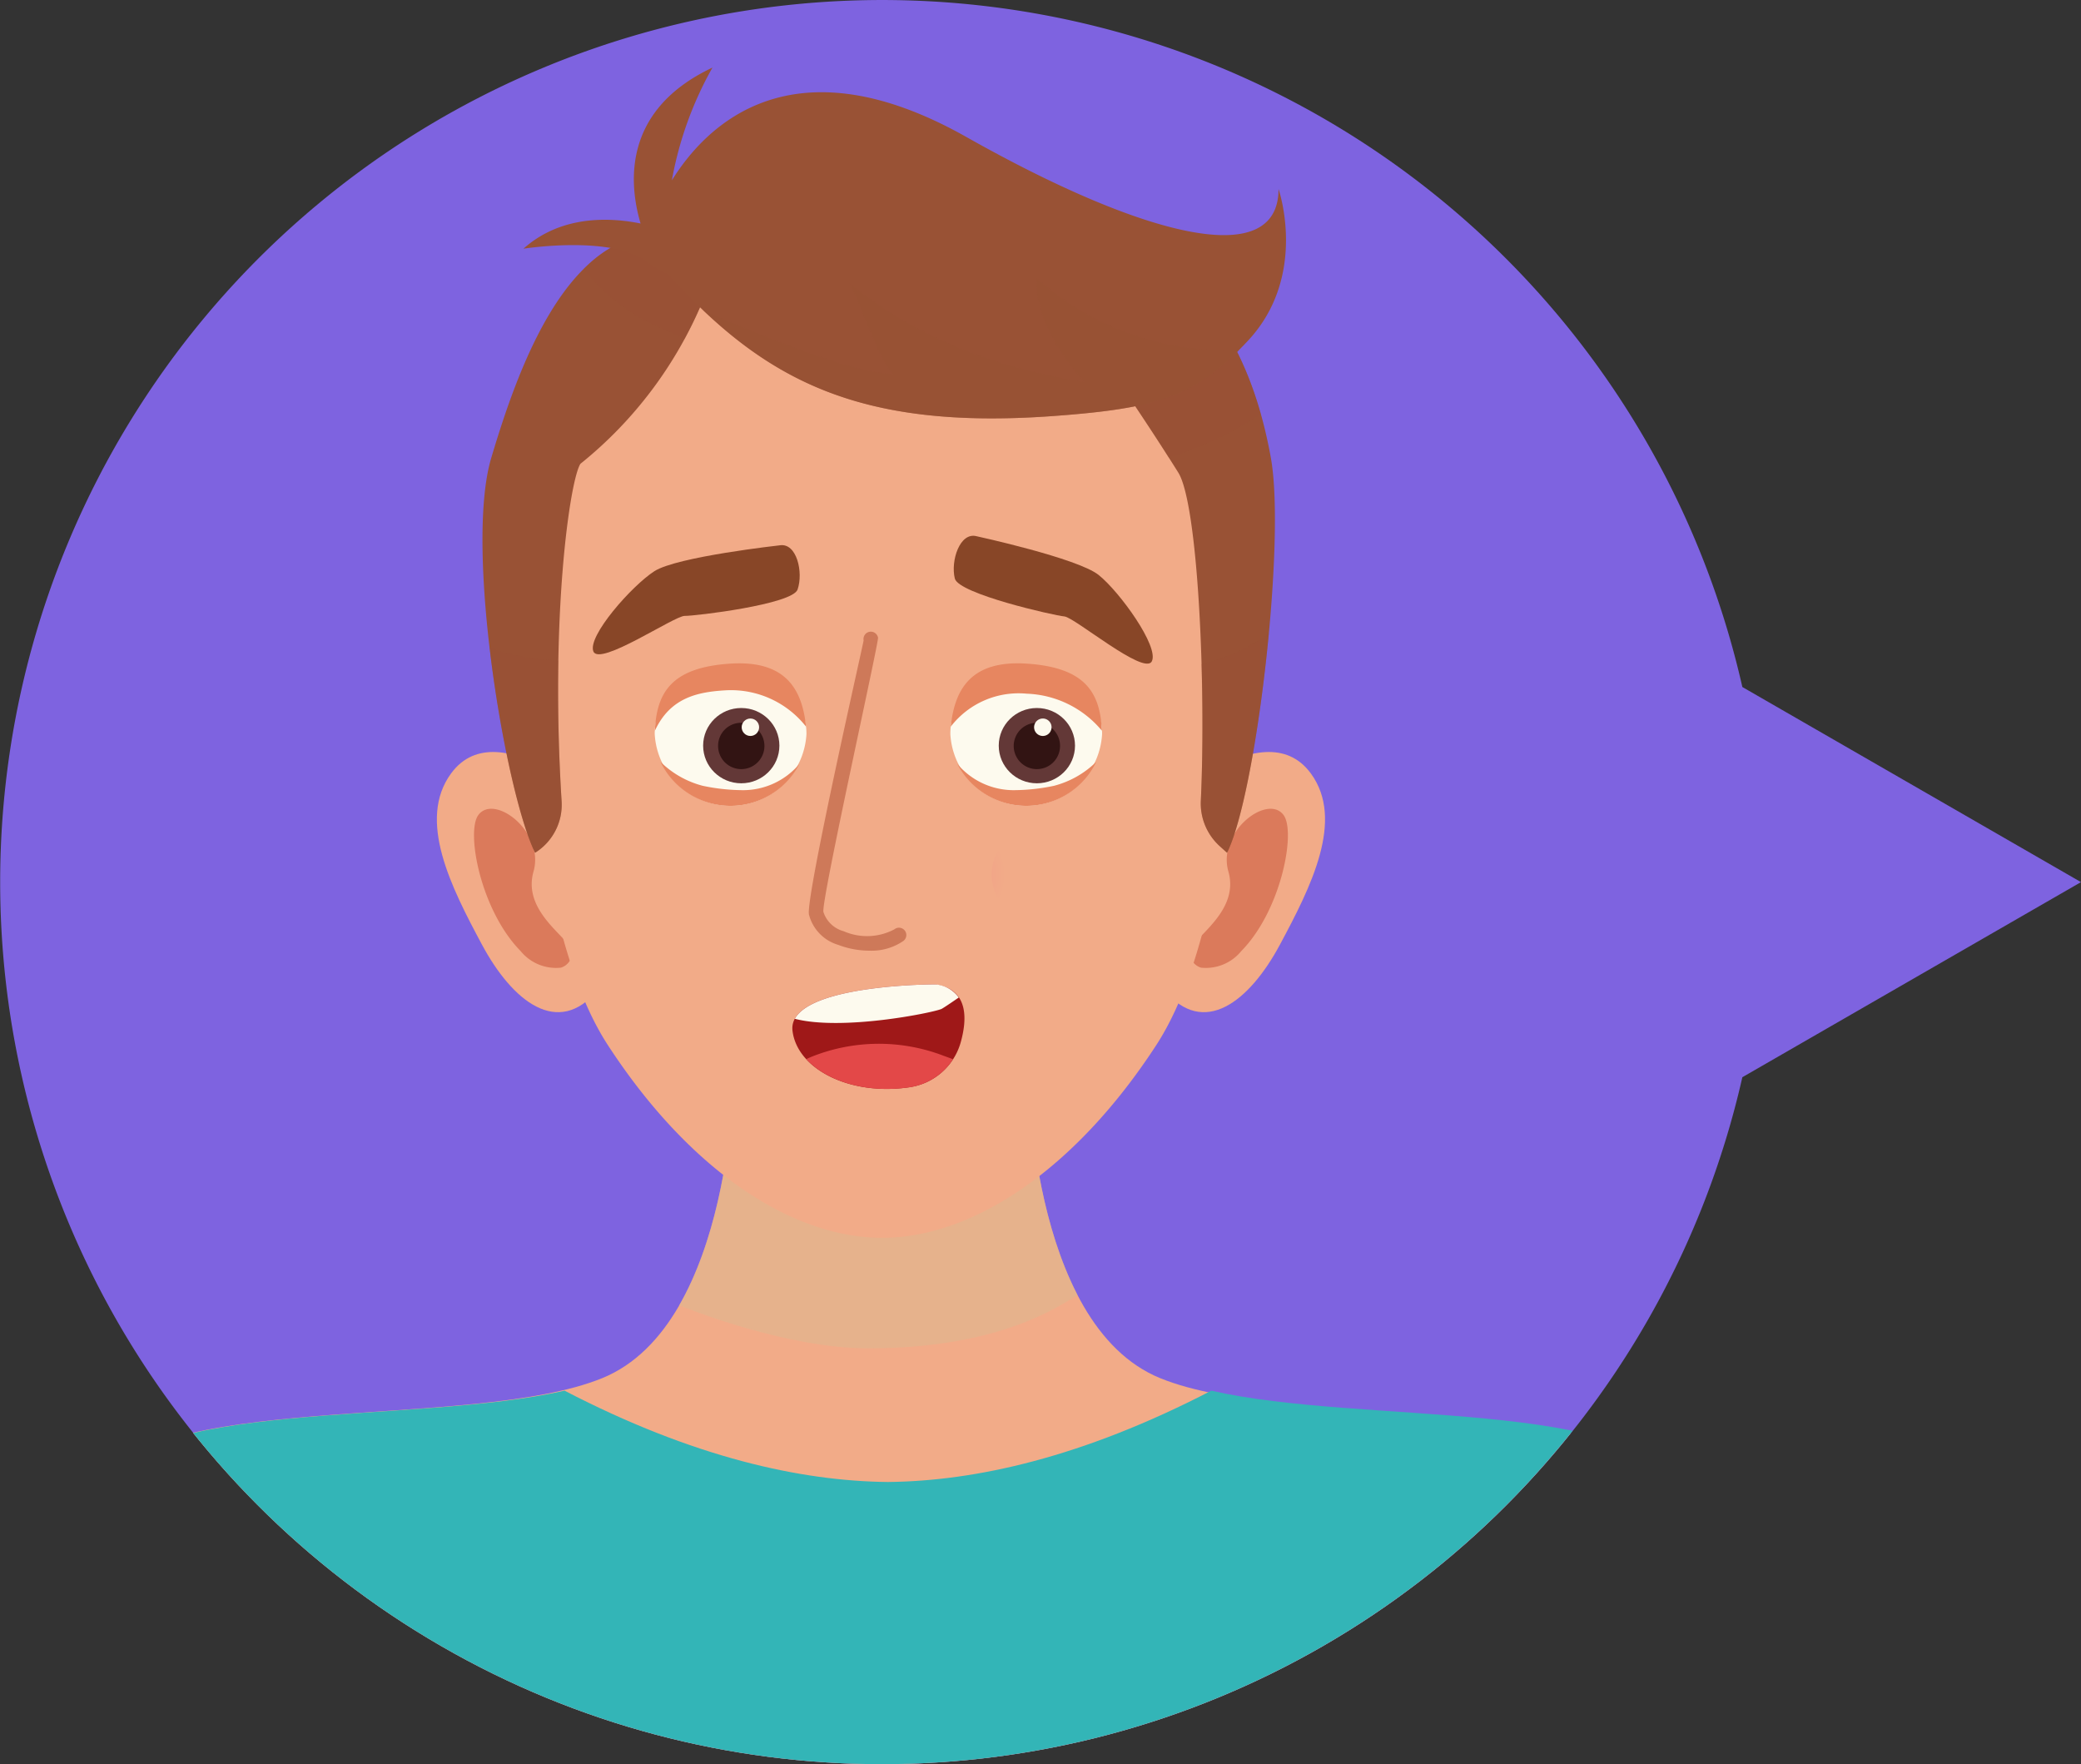 <svg xmlns="http://www.w3.org/2000/svg" xmlns:xlink="http://www.w3.org/1999/xlink" width="151" height="128.001" viewBox="0 0 151 128.001">
  <rect x="0" y="0" width="151" height="128.001" fill="#333333" stroke="none"/>
  <defs>
    <clipPath id="clip-path">
      <circle id="Elipse_4485" data-name="Elipse 4485" cx="64" cy="64" r="64" fill="none"/>
    </clipPath>
    <radialGradient id="radial-gradient" cx="0.5" cy="0.5" r="0.633" gradientTransform="translate(-0.715 0.072) scale(0.737 0.855)" gradientUnits="objectBoundingBox">
      <stop offset="0" stop-color="#f29788"/>
      <stop offset="0.612" stop-color="#f2a288"/>
      <stop offset="0.92" stop-color="#f2ab88"/>
    </radialGradient>
    <radialGradient id="radial-gradient-2" cx="0.5" cy="0.5" r="0.633" gradientTransform="matrix(-0.737, 0, 0, 0.855, -79.479, 0.072)" xlink:href="#radial-gradient"/>
  </defs>
  <g id="Grupo_73316" data-name="Grupo 73316" transform="translate(-584 -10561.407)">
    <path id="Unión_3" data-name="Unión 3" d="M10808.572,11800.567l-24.572-14.156,24.572-14.156a64,64,0,1,1,0,28.313Z" transform="translate(11518.999 22411.82) rotate(180)" fill="#7e63e0"/>
    <g id="Grupo_72879" data-name="Grupo 72879" transform="translate(268.421 10277.031)">
      <g id="Grupo_72878" data-name="Grupo 72878" transform="translate(315.579 284.376)" clip-path="url(#clip-path)">
        <g id="Grupo_72877" data-name="Grupo 72877" transform="translate(-0.697 4.904)">
          <path id="Trazado_144198" data-name="Trazado 144198" d="M436.751,386.459C433.2,379,409.4,382.2,399.816,378.29s-9.589-22.729-9.589-22.729H368.919s0,18.823-9.588,22.729-33.383.711-36.935,8.169-6.038,18.112-7.459,25.215H444.208C442.788,404.57,440.3,393.916,436.751,386.459Z" transform="translate(-314.937 -283.202)" fill="#f2ab88"/>
          <path id="Trazado_144199" data-name="Trazado 144199" d="M437.69,384.6c-3.244-6.777-23.292-4.757-34.161-7.262-9.352,4.852-17.136,6.563-23.465,6.627-6.33-.064-14.114-1.776-23.466-6.627-10.869,2.505-30.916.485-34.161,7.262-3.571,7.458-6.071,18.112-7.5,25.215H445.188C443.76,402.711,441.26,392.057,437.69,384.6Z" transform="translate(-314.937 -281.342)" fill="#33b5b7"/>
          <path id="Trazado_144200" data-name="Trazado 144200" d="M374.7,376.128c9.6,0,13.94-3.125,15.189-3.868-3.592-6.924-3.6-16.7-3.6-16.7H364.986s0,10.5-4,17.442C361.64,373.276,368.791,376.128,374.7,376.128Z" transform="translate(-311.005 -283.202)" fill="#dcb890" opacity="0.55" style="mix-blend-mode: multiply;isolation: isolate"/>
          <g id="Grupo_72871" data-name="Grupo 72871" transform="translate(32.397 49.658)">
            <path id="Trazado_144201" data-name="Trazado 144201" d="M345.826,336.188c3.5-4.751,11.451,2.985,11.451,2.985s4.934,5.764-.812,12.733c-2.873,3.484-6.19.85-8.41-3.291S343.327,339.574,345.826,336.188Z" transform="translate(-344.786 -334.645)" fill="#f2ab88"/>
            <path id="Trazado_144202" data-name="Trazado 144202" d="M350.655,348.768a3.311,3.311,0,0,0,2.92,1.2,1.163,1.163,0,0,0,.811-1.23c-.332-1.031-3.618-2.865-2.8-5.742.827-2.9-2.862-5.686-4.012-4.089C346.68,340.156,347.763,345.835,350.655,348.768Z" transform="translate(-344.574 -334.321)" fill="#db7a5b"/>
          </g>
          <g id="Grupo_72872" data-name="Grupo 72872" transform="translate(82.382 49.658)">
            <path id="Trazado_144203" data-name="Trazado 144203" d="M404.26,336.188c-3.5-4.751-11.451,2.985-11.451,2.985s-4.934,5.764.812,12.733c2.873,3.484,6.19.85,8.409-3.291S406.758,339.574,404.26,336.188Z" transform="translate(-390.838 -334.645)" fill="#f2ab88"/>
            <path id="Trazado_144204" data-name="Trazado 144204" d="M398.854,348.768a3.311,3.311,0,0,1-2.92,1.2,1.162,1.162,0,0,1-.811-1.23c.332-1.031,3.618-2.865,2.8-5.742-.827-2.9,2.862-5.686,4.012-4.089C402.83,340.156,401.747,345.835,398.854,348.768Z" transform="translate(-390.474 -334.321)" fill="#db7a5b"/>
          </g>
          <path id="Trazado_144205" data-name="Trazado 144205" d="M402.457,316.621c-.694-3.885-3.349-7.167-6.713-9.853a30.573,30.573,0,0,0-38.305,0c-3.364,2.686-6.02,5.969-6.713,9.853,0,0-1.648,30.535,5.969,42.242,5.9,9.068,13.328,13.988,19.9,13.988s14-4.92,19.9-13.988C404.105,347.156,402.457,316.621,402.457,316.621Z" transform="translate(-311.894 -287.944)" fill="#f2ab88"/>
          <path id="Trazado_144206" data-name="Trazado 144206" d="M353.575,341.354c-.839-13.355.6-23.279,1.367-24.46a29.872,29.872,0,0,0,8.865-11.791s10.983,5.328,28.363,3.2c0,0,3.23,4.551,6.156,9.234,1.415,2.265,2.027,15.315,1.634,23.782a4.177,4.177,0,0,0,1.331,3.282l.571.518c2.144-4.337,4.265-22.607,3.18-28.648-3.057-17.023-15.367-18.823-27.62-18.823a34.838,34.838,0,0,0-14.76,3.378c-.941-.278-2.373-.609-2.349-.8-6.554.437-9.907,9.753-11.843,16.242-1.959,6.57,1.038,24.31,3.181,28.648l.021-.013A4.105,4.105,0,0,0,353.575,341.354Z" transform="translate(-312.128 -288.147)" fill="#995235"/>
          <path id="Trazado_144207" data-name="Trazado 144207" d="M360.082,307.007q.928.405,1.824.843a27.52,27.52,0,0,0,1.323-2.747s10.983,5.327,28.363,3.2c0,0,2.742,3.864,5.461,8.134a24.638,24.638,0,0,0,6.683-3.145c-3.962-14.069-15.45-15.643-26.891-15.643a34.838,34.838,0,0,0-14.76,3.378c-.941-.278-2.373-.609-2.349-.8a8,8,0,0,0-5.139,2.552c.012.016.033.043.061.078A14.085,14.085,0,0,0,360.082,307.007Z" transform="translate(-311.551 -288.147)" fill="#995235" opacity="0.35" style="mix-blend-mode: multiply;isolation: isolate"/>
          <path id="Trazado_144208" data-name="Trazado 144208" d="M405.363,297.706c0,5.98-9.816,3.462-22.652-3.777-12.58-7.1-18.829-.937-21.368,3.144a25.9,25.9,0,0,1,2.946-8.179c-6.519,3.067-6.084,8.372-5.217,11.312-2.324-.469-5.791-.584-8.5,1.828,0,0,6.646-1.043,9.094,1.057.318.272,1.345.751,1.463.861,6.88,7.572,13.679,11.252,27.849,10.226,7.83-.568,10.436-1.476,14.157-5.456C407.551,304,405.363,297.706,405.363,297.706Z" transform="translate(-311.894 -288.894)" fill="#995235"/>
          <path id="Trazado_144209" data-name="Trazado 144209" d="M387.956,312.978c7.375-.534,10.117-1.374,13.52-4.8a20.54,20.54,0,0,1-14.7-5.23c-.13,1.953.847,4.558,3.45,7.553-6.251-1.042-11.807-3-17.016-7.164,1.042,2.084,2.1,5.535,3.145,6.577-3.232,0-11.837-3.767-13.774-4.633C368.72,311.123,375.48,313.881,387.956,312.978Z" transform="translate(-310.869 -287.694)" fill="#995235" opacity="0.5" style="mix-blend-mode: multiply;isolation: isolate"/>
          <path id="Trazado_144210" data-name="Trazado 144210" d="M390.123,333.746a5.514,5.514,0,0,1-11.011,0c0-2.878,2.465-3.877,5.505-3.877S390.123,330.868,390.123,333.746Z" transform="translate(-309.457 -285.395)" fill="#fdfaee"/>
          <path id="Trazado_144211" data-name="Trazado 144211" d="M386.594,337.041a14.422,14.422,0,0,1-2.9.317,5.336,5.336,0,0,1-4.115-1.908,5.633,5.633,0,0,0,10.079-.146A6.8,6.8,0,0,1,386.594,337.041Z" transform="translate(-309.418 -284.931)" fill="#e78660"/>
          <g id="Grupo_72873" data-name="Grupo 72873" transform="translate(73.167 46.466)">
            <ellipse id="Elipse_4482" data-name="Elipse 4482" cx="2.767" cy="2.731" rx="2.767" ry="2.731" fill="#633837"/>
            <path id="Trazado_144212" data-name="Trazado 144212" d="M386.711,334.35a1.681,1.681,0,1,1-1.681-1.658A1.67,1.67,0,0,1,386.711,334.35Z" transform="translate(-382.263 -331.62)" fill="#321413"/>
          </g>
          <path id="Trazado_144213" data-name="Trazado 144213" d="M384.652,330.921a7.428,7.428,0,0,1,5.456,2.687c-.131-2.769-1.189-4.586-5.456-4.868-4.118-.272-5.234,1.944-5.514,4.574A6.216,6.216,0,0,1,384.652,330.921Z" transform="translate(-309.455 -285.494)" fill="#e78660"/>
          <path id="Trazado_144214" data-name="Trazado 144214" d="M359.349,333.746a5.514,5.514,0,0,0,11.011,0c0-2.878-2.465-3.877-5.506-3.877S359.349,330.868,359.349,333.746Z" transform="translate(-311.145 -285.395)" fill="#fdfaee"/>
          <path id="Trazado_144215" data-name="Trazado 144215" d="M362.8,337.041a14.441,14.441,0,0,0,2.9.317,5.336,5.336,0,0,0,4.115-1.908,5.632,5.632,0,0,1-10.078-.146A6.8,6.8,0,0,0,362.8,337.041Z" transform="translate(-311.111 -284.931)" fill="#e78660"/>
          <g id="Grupo_72874" data-name="Grupo 72874" transform="translate(51.717 46.466)">
            <ellipse id="Elipse_4483" data-name="Elipse 4483" cx="2.767" cy="2.731" rx="2.767" ry="2.731" fill="#633837"/>
            <path id="Trazado_144216" data-name="Trazado 144216" d="M363.586,334.35a1.681,1.681,0,1,0,1.681-1.658A1.67,1.67,0,0,0,363.586,334.35Z" transform="translate(-362.5 -331.62)" fill="#321413"/>
          </g>
          <path id="Trazado_144217" data-name="Trazado 144217" d="M364.547,330.673c-2.027.115-4.053.491-5.187,2.936.131-2.769,1.188-4.586,5.456-4.868,4.118-.272,5.234,1.944,5.515,4.574A6.932,6.932,0,0,0,364.547,330.673Z" transform="translate(-311.144 -285.494)" fill="#e78660"/>
          <g id="Grupo_72875" data-name="Grupo 72875" transform="translate(59.385 40.929)">
            <path id="Trazado_144218" data-name="Trazado 144218" d="M374.052,349.747a6.313,6.313,0,0,1-2.265-.421,3.085,3.085,0,0,1-2.127-2.212c-.228-1.34,3.983-19.8,3.968-19.879a.532.532,0,1,1,1.046-.2c.064.34-4.115,19.009-3.964,19.9a2.118,2.118,0,0,0,1.469,1.4,4.226,4.226,0,0,0,3.682-.137.533.533,0,1,1,.644.849A4.069,4.069,0,0,1,374.052,349.747Z" transform="translate(-369.651 -326.604)" fill="#ce7959"/>
          </g>
          <path id="Trazado_144219" data-name="Trazado 144219" d="M381,320.225s7.323,1.589,8.852,2.809,4.409,5.214,3.859,6.268-5.6-3.192-6.341-3.258-7.677-1.635-7.952-2.75C379.1,322.007,379.785,319.9,381,320.225Z" transform="translate(-309.438 -286.222)" fill="#884627"/>
          <path id="Trazado_144220" data-name="Trazado 144220" d="M368.772,320.83s-7.457.824-9.094,1.877-4.878,4.722-4.426,5.824,5.878-2.593,6.627-2.581,7.813-.834,8.189-1.912C370.5,322.793,370.011,320.627,368.772,320.83Z" transform="translate(-311.498 -286.168)" fill="#884627"/>
          <circle id="Elipse_4484" data-name="Elipse 4484" cx="0.633" cy="0.633" r="0.633" transform="translate(54.514 47.228)" fill="#fdfaee"/>
          <path id="Trazado_144221" data-name="Trazado 144221" d="M385.978,333.04a.633.633,0,1,1-.633-.633A.633.633,0,0,1,385.978,333.04Z" transform="translate(-308.979 -285.179)" fill="#fdfaee"/>
          <path id="Trazado_144222" data-name="Trazado 144222" d="M394.128,343.2c0,2.492-2.743,4.513-6.127,4.513s-6.126-2.021-6.126-4.513,2.743-4.513,6.126-4.513S394.128,340.7,394.128,343.2Z" transform="translate(-309.222 -284.643)" fill="url(#radial-gradient)"/>
          <path id="Trazado_144223" data-name="Trazado 144223" d="M355.813,343.2c0,2.492,2.743,4.513,6.126,4.513s6.126-2.021,6.126-4.513-2.743-4.513-6.126-4.513S355.813,340.7,355.813,343.2Z" transform="translate(-311.447 -284.643)" fill="url(#radial-gradient-2)"/>
          <path id="Trazado_144224" data-name="Trazado 144224" d="M353.306,328.6a17.394,17.394,0,0,1-4.993-.928c.738,6.288,2.139,12.534,3.3,14.876l.021-.013a4.105,4.105,0,0,0,1.9-3.749C353.3,335.08,353.25,331.664,353.306,328.6Z" transform="translate(-312.087 -285.583)" fill="#995235" opacity="0.35" style="mix-blend-mode: multiply;isolation: isolate"/>
          <path id="Trazado_144225" data-name="Trazado 144225" d="M395.907,328.946c.1,3.417.09,6.926-.048,9.886a4.173,4.173,0,0,0,1.331,3.281l.571.519c1.206-2.441,2.4-9.287,3.025-15.886A15.086,15.086,0,0,1,395.907,328.946Z" transform="translate(-308.028 -285.662)" fill="#995235" opacity="0.35" style="mix-blend-mode: multiply;isolation: isolate"/>
          <g id="Grupo_72876" data-name="Grupo 72876" transform="translate(58.191 66.516)">
            <path id="Trazado_144226" data-name="Trazado 144226" d="M378.888,350.177s-10.729,0-10.327,3.366c.334,2.79,4.166,4.74,8.478,4.1a4.537,4.537,0,0,0,3.722-3.238C381.261,352.632,381.316,350.5,378.888,350.177Z" transform="translate(-368.55 -350.177)" fill="#9f1818"/>
            <path id="Trazado_144227" data-name="Trazado 144227" d="M369.922,355.068c-.156.063-.3.128-.44.193,1.469,1.6,4.341,2.508,7.477,2.047a4.559,4.559,0,0,0,3.168-2.038q-.363-.132-.724-.266A13.125,13.125,0,0,0,369.922,355.068Z" transform="translate(-368.47 -349.838)" fill="#e34848"/>
            <path id="Trazado_144228" data-name="Trazado 144228" d="M379.346,351.967c.138-.055,1.267-.836,1.267-.836a2.334,2.334,0,0,0-1.739-.954s-8.787,0-10.158,2.5C372.133,353.556,378.572,352.272,379.346,351.967Z" transform="translate(-368.536 -350.177)" fill="#fdfaee"/>
          </g>
        </g>
      </g>
    </g>
  </g>
</svg>
